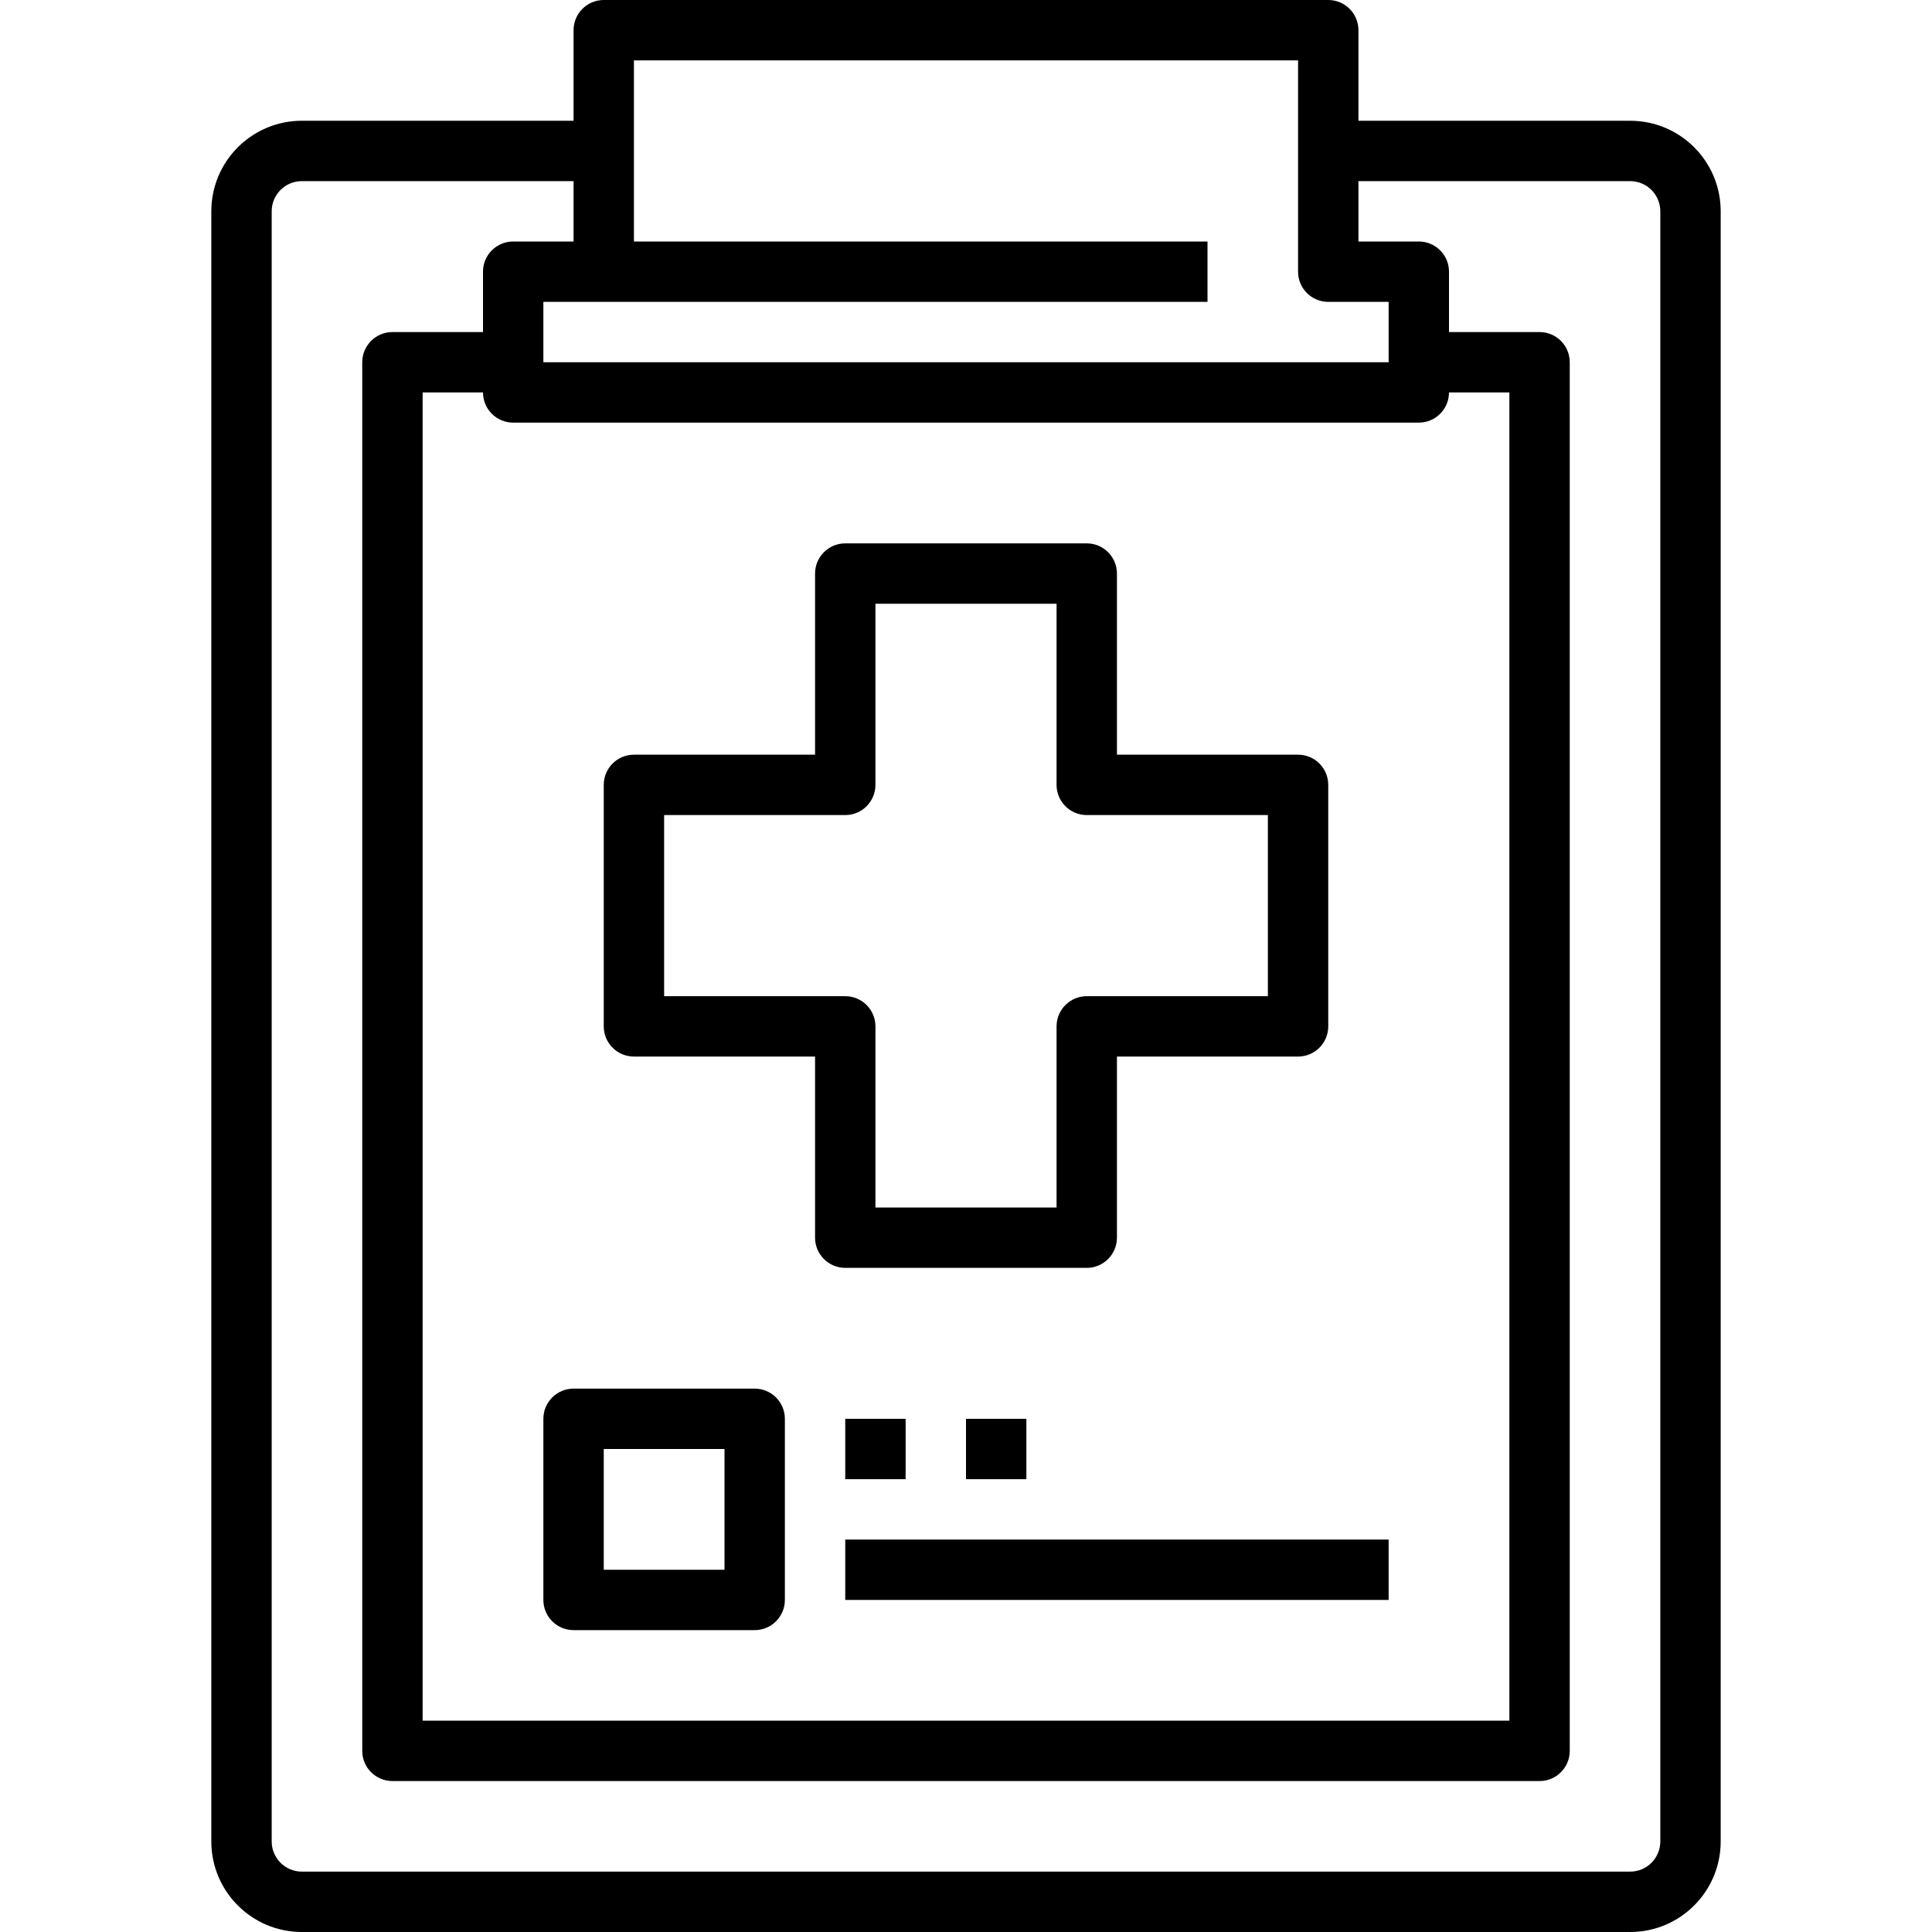 <?xml version="1.0" encoding="iso-8859-1"?>
<!-- Generator: Adobe Illustrator 19.0.0, SVG Export Plug-In . SVG Version: 6.00 Build 0)  -->
<svg version="1.1" id="Capa_1" xmlns="http://www.w3.org/2000/svg" xmlns:xlink="http://www.w3.org/1999/xlink" x="0px" y="0px"
	 viewBox="0 0 512 512" style="enable-background:new 0 0 512 512;" xml:space="preserve">
<g>
	<g>
		<path d="M432,32h-72V8c0-4.418-3.582-8-8-8H160c-4.418,0-8,3.582-8,8v24H80c-13.255,0-24,10.745-24,24v432
			c0,13.255,10.745,24,24,24h352c13.255,0,24-10.745,24-24V56C456,42.745,445.255,32,432,32z M160,80h160V64H168V16h176v56
			c0,4.418,3.582,8,8,8h16v16H144V80H160z M376,112c4.418,0,8-3.582,8-8h16v352H112V104h16c0,4.418,3.582,8,8,8H376z M440,488
			c0,4.418-3.582,8-8,8H80c-4.418,0-8-3.582-8-8V56c0-4.418,3.582-8,8-8h72v16h-16c-4.418,0-8,3.582-8,8v16h-24
			c-4.418,0-8,3.582-8,8v368c0,4.418,3.582,8,8,8h304c4.418,0,8-3.582,8-8V96c0-4.418-3.582-8-8-8h-24V72c0-4.418-3.582-8-8-8h-16
			V48h72c4.418,0,8,3.582,8,8V488z"/>
	</g>
</g>
<g>
	<g>
		<path d="M200,368h-48c-4.418,0-8,3.582-8,8v48c0,4.418,3.582,8,8,8h48c4.418,0,8-3.582,8-8v-48C208,371.582,204.418,368,200,368z
			 M192,416h-32v-32h32V416z"/>
	</g>
</g>
<g>
	<g>
		<rect x="224" y="376" width="16" height="16"/>
	</g>
</g>
<g>
	<g>
		<rect x="256" y="376" width="16" height="16"/>
	</g>
</g>
<g>
	<g>
		<rect x="224" y="408" width="144" height="16"/>
	</g>
</g>
<g>
	<g>
		<path d="M344,200h-48v-48c0-4.418-3.582-8-8-8h-64c-4.418,0-8,3.582-8,8v48h-48c-4.418,0-8,3.582-8,8v64c0,4.418,3.582,8,8,8h48
			v48c0,4.418,3.582,8,8,8h64c4.418,0,8-3.582,8-8v-48h48c4.418,0,8-3.582,8-8v-64C352,203.582,348.418,200,344,200z M336,264h-48
			c-4.418,0-8,3.582-8,8v48h-48v-48c0-4.418-3.582-8-8-8h-48v-48h48c4.418,0,8-3.582,8-8v-48h48v48c0,4.418,3.582,8,8,8h48V264z"/>
	</g>
</g>
<g>
</g>
<g>
</g>
<g>
</g>
<g>
</g>
<g>
</g>
<g>
</g>
<g>
</g>
<g>
</g>
<g>
</g>
<g>
</g>
<g>
</g>
<g>
</g>
<g>
</g>
<g>
</g>
<g>
</g>
</svg>
